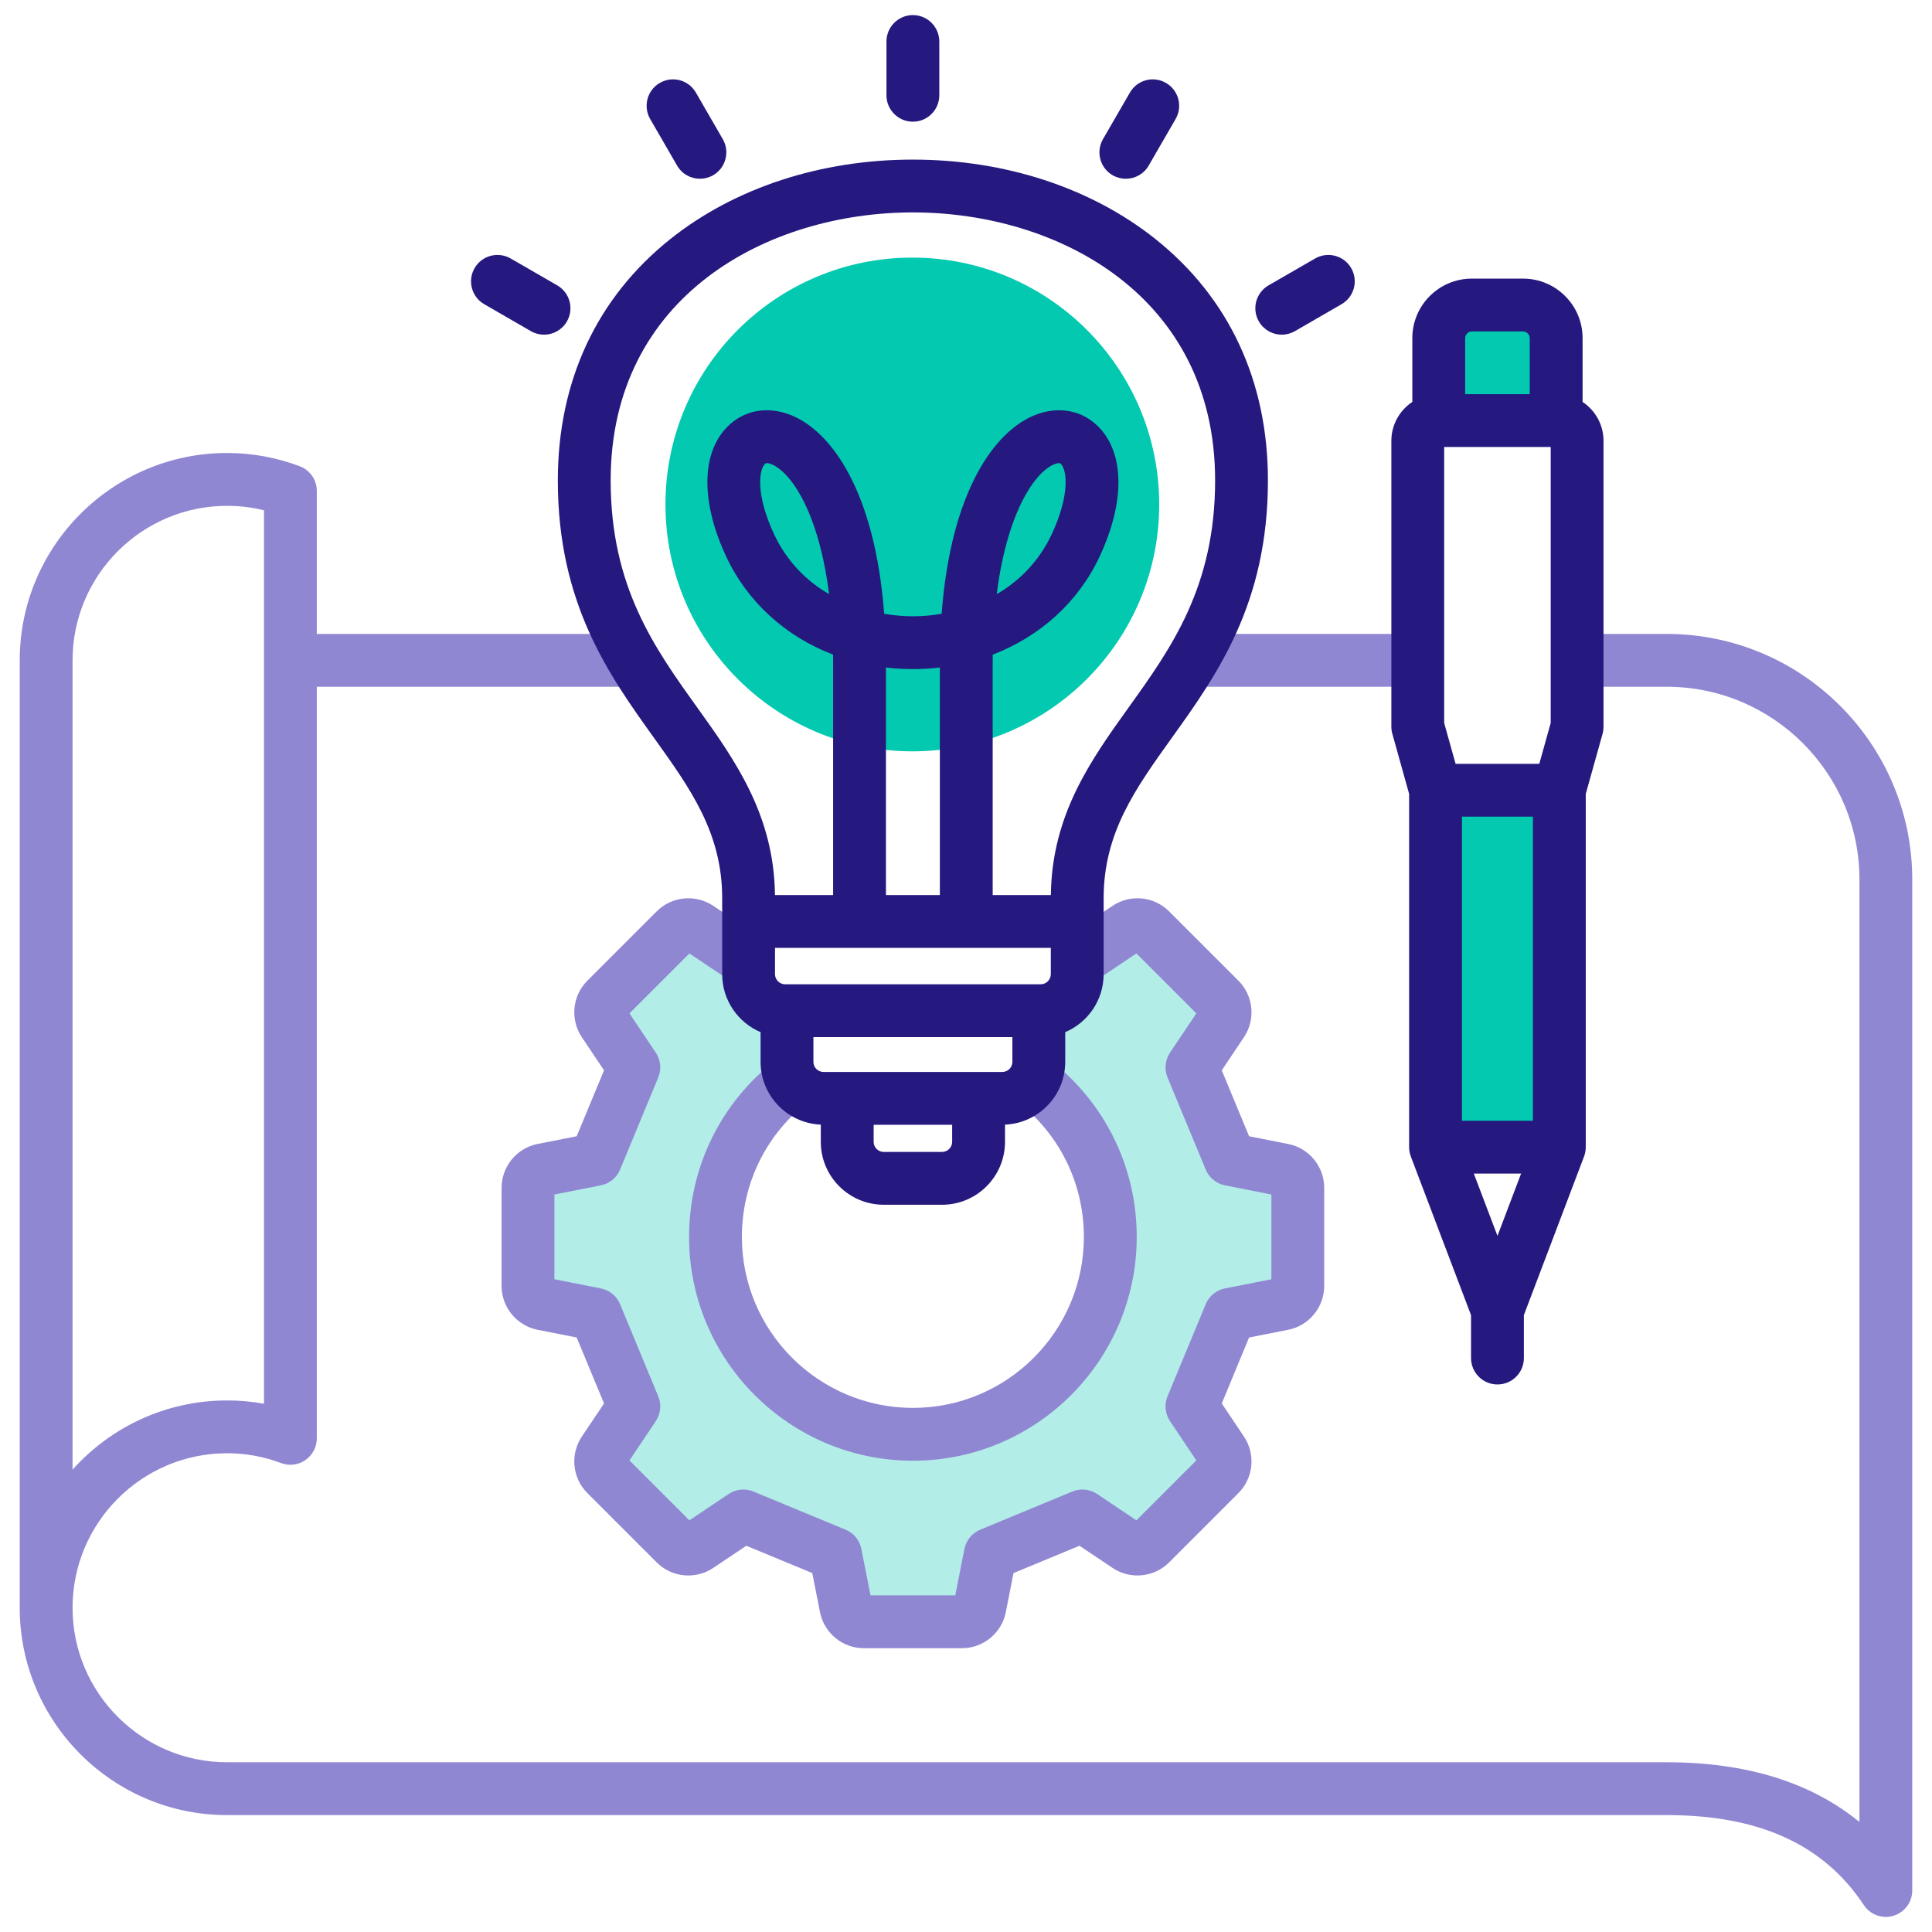 <svg width="90" height="90" viewBox="0 0 90 90" fill="none" xmlns="http://www.w3.org/2000/svg">
<g clip-path="url(#clip0_8009_2078)">
<path d="M55.533 29.531H66.045V31.992H55.533V29.531Z" fill="#9087D3"/>
<path fill-rule="evenodd" clip-rule="evenodd" d="M77.643 29.531H73.468V31.992H77.643C82.593 31.992 86.62 36.02 86.62 40.969V84.874C84.361 83.027 81.355 82.093 77.643 82.093H10.578C6.609 82.093 3.38 78.864 3.38 74.897C3.38 70.929 6.609 67.698 10.578 67.698C11.443 67.698 12.289 67.852 13.094 68.156C13.472 68.298 13.896 68.246 14.227 68.015C14.56 67.786 14.758 67.407 14.758 67.004V31.992H29.519V29.531H14.758V22.869C14.758 22.355 14.441 21.899 13.96 21.718C12.877 21.31 11.74 21.102 10.578 21.102C5.252 21.102 0.919 25.435 0.919 30.761V74.897C0.919 80.221 5.252 84.554 10.578 84.554H77.643C81.954 84.554 84.956 85.926 86.823 88.744C87.055 89.096 87.444 89.297 87.85 89.297C87.968 89.297 88.087 89.279 88.203 89.244C88.723 89.088 89.08 88.61 89.08 88.067V40.969C89.08 34.662 83.949 29.531 77.643 29.531H77.643ZM3.38 30.761C3.38 26.793 6.609 23.564 10.578 23.564C11.162 23.564 11.737 23.633 12.298 23.773V65.392C11.733 65.288 11.158 65.238 10.578 65.238C7.722 65.238 5.15 66.484 3.38 68.462V30.761Z" fill="#9087D3"/>
<rect x="68" y="37" width="4" height="16" fill="#02C9AF"/>
<rect x="68" y="14" width="4" height="6" fill="#02C9AF"/>
<path fill-rule="evenodd" clip-rule="evenodd" d="M73.723 18.724V15.749C73.723 14.222 72.48 12.979 70.953 12.979H68.561C67.035 12.979 65.792 14.222 65.792 15.749V18.723C65.204 19.113 64.815 19.779 64.815 20.535V33.847C64.815 33.96 64.828 34.071 64.86 34.18L65.642 36.982V53.44C65.642 53.589 65.671 53.737 65.723 53.877L68.527 61.266V63.262C68.527 63.943 69.076 64.493 69.758 64.493C70.439 64.493 70.988 63.943 70.988 63.262V61.262L73.79 53.877C73.843 53.737 73.871 53.589 73.871 53.44V36.982L74.655 34.18C74.685 34.071 74.698 33.96 74.698 33.847V20.535C74.698 19.78 74.31 19.113 73.723 18.724ZM72.238 33.678L71.706 35.582H67.807L67.275 33.678V20.823H72.238V33.678ZM69.758 57.572L68.656 54.67H70.858L69.758 57.572ZM68.103 52.209V38.043H71.41V52.209H68.103ZM68.561 15.44H70.952C71.119 15.44 71.261 15.582 71.261 15.749V18.363H68.252V15.749C68.252 15.582 68.393 15.44 68.561 15.44Z" fill="#25187F"/>
<path d="M25 55.5L24.5 60L25 60.5L27.5 61L29 64.5V66.5C29 66.9 28.667 67.667 28.5 68L29 69.5L30.5 71H33.5L36 70.5L38.5 72L39.5 74.5L42 75L45 74.5L46 72L49 70.5H50.5L53.5 72L55 70.5L56.5 68.5C56.5 68.167 56.4 67.4 56 67C55.5 66.5 56 66 56 65.5V63.5V62C56.667 61.5 59.1 60.4 59.5 60C60 59.5 59 59.5 59.5 58.5C60 57.5 61 56.5 60 55C59.5 54.5 57.5 54.5 56.5 54C55.5 53.5 56.5 53 56 52C55.5 51 56 51.5 56 50.5V48V46.5C56 45.5 54.5 45 53.5 44C52.7 43.2 52.5 43.667 52.5 44L50 45L48.5 47.5L49 50.5L51.5 53.5V59L50 63.5L46 66L41 66.5L35.5 64.5L34 62L32.5 59.5V56L33.5 53L37 49.5V48.5L35 46L33.5 44.5L32.5 43.5L31.5 44L30 45L29 46V47.5L30 49.5L29 52.5L27 54.5L25 55.5Z" fill="#B2EDE7"/>
<path fill-rule="evenodd" clip-rule="evenodd" d="M44.812 76.78H40.24C39.248 76.78 38.391 76.073 38.198 75.101L37.839 73.28L34.766 72.007L33.225 73.04C32.4 73.593 31.294 73.485 30.593 72.785L27.36 69.552C26.659 68.85 26.552 67.745 27.104 66.921L28.138 65.379L26.864 62.306L25.044 61.947C24.072 61.754 23.365 60.896 23.365 59.904V55.333C23.365 54.341 24.072 53.482 25.044 53.29L26.864 52.931L28.138 49.859L27.104 48.317C26.552 47.495 26.659 46.387 27.36 45.686L30.593 42.453C31.294 41.752 32.4 41.644 33.225 42.197L35.313 43.598L33.944 45.642L32.114 44.415L29.323 47.206L30.549 49.037C30.778 49.377 30.822 49.812 30.664 50.191L28.886 54.482C28.729 54.863 28.391 55.14 27.986 55.218L25.826 55.645V59.592L27.986 60.019C28.391 60.099 28.729 60.374 28.886 60.755L30.664 65.047C30.822 65.426 30.778 65.86 30.549 66.202L29.323 68.031L32.114 70.823L33.944 69.596C34.285 69.367 34.719 69.323 35.098 69.481L39.389 71.259C39.771 71.417 40.047 71.754 40.126 72.159L40.553 74.319H44.5L44.926 72.159C45.006 71.754 45.282 71.417 45.663 71.259L49.954 69.481C50.334 69.323 50.768 69.367 51.108 69.596L52.938 70.823L55.73 68.031L54.503 66.202C54.275 65.86 54.231 65.426 54.388 65.047L56.166 60.755C56.324 60.374 56.661 60.099 57.066 60.019L59.226 59.592V55.645L57.066 55.218C56.661 55.14 56.324 54.863 56.166 54.482L54.388 50.191C54.231 49.812 54.275 49.377 54.503 49.037L55.73 47.206L52.938 44.415L51.108 45.642L49.739 43.598L51.828 42.197C52.65 41.644 53.758 41.752 54.459 42.453L57.692 45.686C58.393 46.387 58.5 47.493 57.948 48.317L56.915 49.859L58.187 52.931L60.008 53.291C60.981 53.482 61.687 54.341 61.687 55.333V59.904C61.687 60.896 60.981 61.754 60.008 61.947L58.187 62.306L56.915 65.379L57.948 66.921C58.5 67.745 58.393 68.85 57.692 69.552L54.459 72.785C53.758 73.485 52.65 73.593 51.828 73.04L50.286 72.007L47.213 73.28L46.855 75.101C46.663 76.073 45.803 76.78 44.812 76.78Z" fill="#9087D3"/>
<circle cx="42.5" cy="23.5" r="11.5" fill="#02C9AF"/>
<path fill-rule="evenodd" clip-rule="evenodd" d="M42.527 68.046C36.777 68.046 32.1 63.369 32.1 57.62C32.1 54.368 33.576 51.36 36.151 49.369L37.658 51.315C35.689 52.837 34.56 55.135 34.56 57.62C34.56 62.011 38.134 65.585 42.527 65.585C46.92 65.585 50.491 62.011 50.491 57.62C50.491 55.135 49.363 52.837 47.394 51.315L48.9 49.369C51.474 51.36 52.953 54.368 52.953 57.62C52.953 63.368 48.275 68.046 42.527 68.046H42.527Z" fill="#9087D3"/>
<path fill-rule="evenodd" clip-rule="evenodd" d="M53.818 11.13C50.824 8.747 46.815 7.435 42.525 7.435C38.235 7.435 34.229 8.747 31.235 11.13C27.802 13.864 25.986 17.754 25.986 22.379C25.986 28.123 28.368 31.444 30.467 34.374C32.171 36.751 33.642 38.802 33.642 41.842V45.381C33.642 46.593 34.38 47.635 35.431 48.081V49.467C35.431 51.04 36.679 52.324 38.236 52.39V53.191C38.236 54.807 39.551 56.122 41.167 56.122H43.886C45.502 56.122 46.817 54.807 46.817 53.191V52.39C48.374 52.324 49.622 51.04 49.622 49.467V48.081C50.673 47.635 51.412 46.593 51.412 45.381V41.841C51.412 38.802 52.883 36.751 54.586 34.374C56.685 31.444 59.065 28.123 59.065 22.379C59.065 17.754 57.251 13.864 53.818 11.13L53.818 11.13ZM43.782 41.696H41.27V31.095C41.682 31.145 42.101 31.168 42.525 31.168C42.953 31.168 43.372 31.145 43.782 31.095V41.696ZM48.951 44.156V45.381C48.951 45.64 48.739 45.851 48.481 45.851H36.572C36.314 45.851 36.103 45.64 36.103 45.381V44.156H48.951ZM43.886 53.661H41.167C40.908 53.661 40.698 53.45 40.698 53.191V52.397H44.355V53.191C44.355 53.45 44.144 53.661 43.886 53.661ZM46.692 49.936H38.362C38.103 49.936 37.892 49.727 37.892 49.467V48.312H47.161V49.467C47.161 49.727 46.95 49.936 46.692 49.936ZM52.586 32.942C50.821 35.403 48.998 37.947 48.953 41.696H46.243V30.879C46.243 30.75 46.243 30.621 46.246 30.495C48.448 29.649 50.234 28.049 51.228 25.918C52.396 23.412 52.391 21.173 51.215 19.927C50.448 19.114 49.326 18.893 48.217 19.334C46.313 20.09 44.293 22.918 43.865 28.594C43.406 28.672 42.955 28.709 42.525 28.709C42.099 28.709 41.647 28.672 41.188 28.594C40.76 22.918 38.741 20.09 36.837 19.334C35.727 18.893 34.605 19.114 33.839 19.927C32.662 21.173 32.657 23.412 33.825 25.918C34.819 28.049 36.604 29.651 38.808 30.495C38.81 30.621 38.81 30.75 38.81 30.879V41.696H36.101C36.056 37.947 34.232 35.403 32.467 32.94C30.491 30.184 28.447 27.333 28.447 22.379C28.447 13.801 35.746 9.895 42.525 9.895C49.304 9.895 56.605 13.801 56.605 22.379C56.605 27.333 54.562 30.184 52.586 32.942H52.586ZM46.432 27.678C46.908 23.885 48.196 21.991 49.124 21.621C49.214 21.587 49.275 21.574 49.319 21.574C49.386 21.574 49.411 21.602 49.425 21.616C49.708 21.916 49.841 23.067 48.998 24.877C48.398 26.162 47.474 27.071 46.432 27.679V27.678ZM38.622 27.678C37.58 27.071 36.654 26.162 36.055 24.877C35.212 23.067 35.344 21.916 35.627 21.616C35.642 21.602 35.666 21.574 35.733 21.574C35.777 21.574 35.839 21.586 35.929 21.621C36.857 21.991 38.146 23.885 38.622 27.678V27.678Z" fill="#25187F"/>
<path fill-rule="evenodd" clip-rule="evenodd" d="M42.525 5.669C41.847 5.669 41.295 5.117 41.295 4.439V1.934C41.295 1.254 41.847 0.703 42.525 0.703C43.206 0.703 43.756 1.254 43.756 1.934V4.439C43.756 5.117 43.206 5.669 42.525 5.669ZM52.446 8.327C52.237 8.327 52.024 8.274 51.831 8.163C51.242 7.823 51.042 7.07 51.381 6.482L52.635 4.313C52.974 3.724 53.726 3.521 54.315 3.863C54.904 4.202 55.104 4.954 54.765 5.543L53.511 7.712C53.285 8.108 52.87 8.327 52.446 8.327ZM32.606 8.327C32.18 8.327 31.768 8.108 31.541 7.712L30.287 5.543C29.948 4.954 30.149 4.202 30.737 3.863C31.326 3.521 32.078 3.724 32.417 4.313L33.67 6.482C34.01 7.07 33.808 7.823 33.221 8.163C33.026 8.274 32.815 8.327 32.606 8.327ZM25.343 15.591C25.134 15.591 24.921 15.536 24.728 15.425L22.558 14.171C21.97 13.832 21.769 13.08 22.108 12.491C22.448 11.902 23.2 11.703 23.789 12.041L25.958 13.293C26.547 13.634 26.75 14.387 26.408 14.976C26.181 15.369 25.767 15.591 25.343 15.591ZM59.71 15.591C59.285 15.591 58.871 15.369 58.644 14.976C58.303 14.387 58.505 13.634 59.094 13.293L61.264 12.041C61.852 11.703 62.605 11.902 62.944 12.491C63.283 13.08 63.083 13.832 62.494 14.171L60.325 15.425C60.132 15.536 59.918 15.591 59.71 15.591H59.71Z" fill="#25187F"/>
</g>
<defs>
<clipPath id="clip0_8009_2078">
<rect width="90" height="90" fill="white"/>
</clipPath>
</defs>
</svg>
